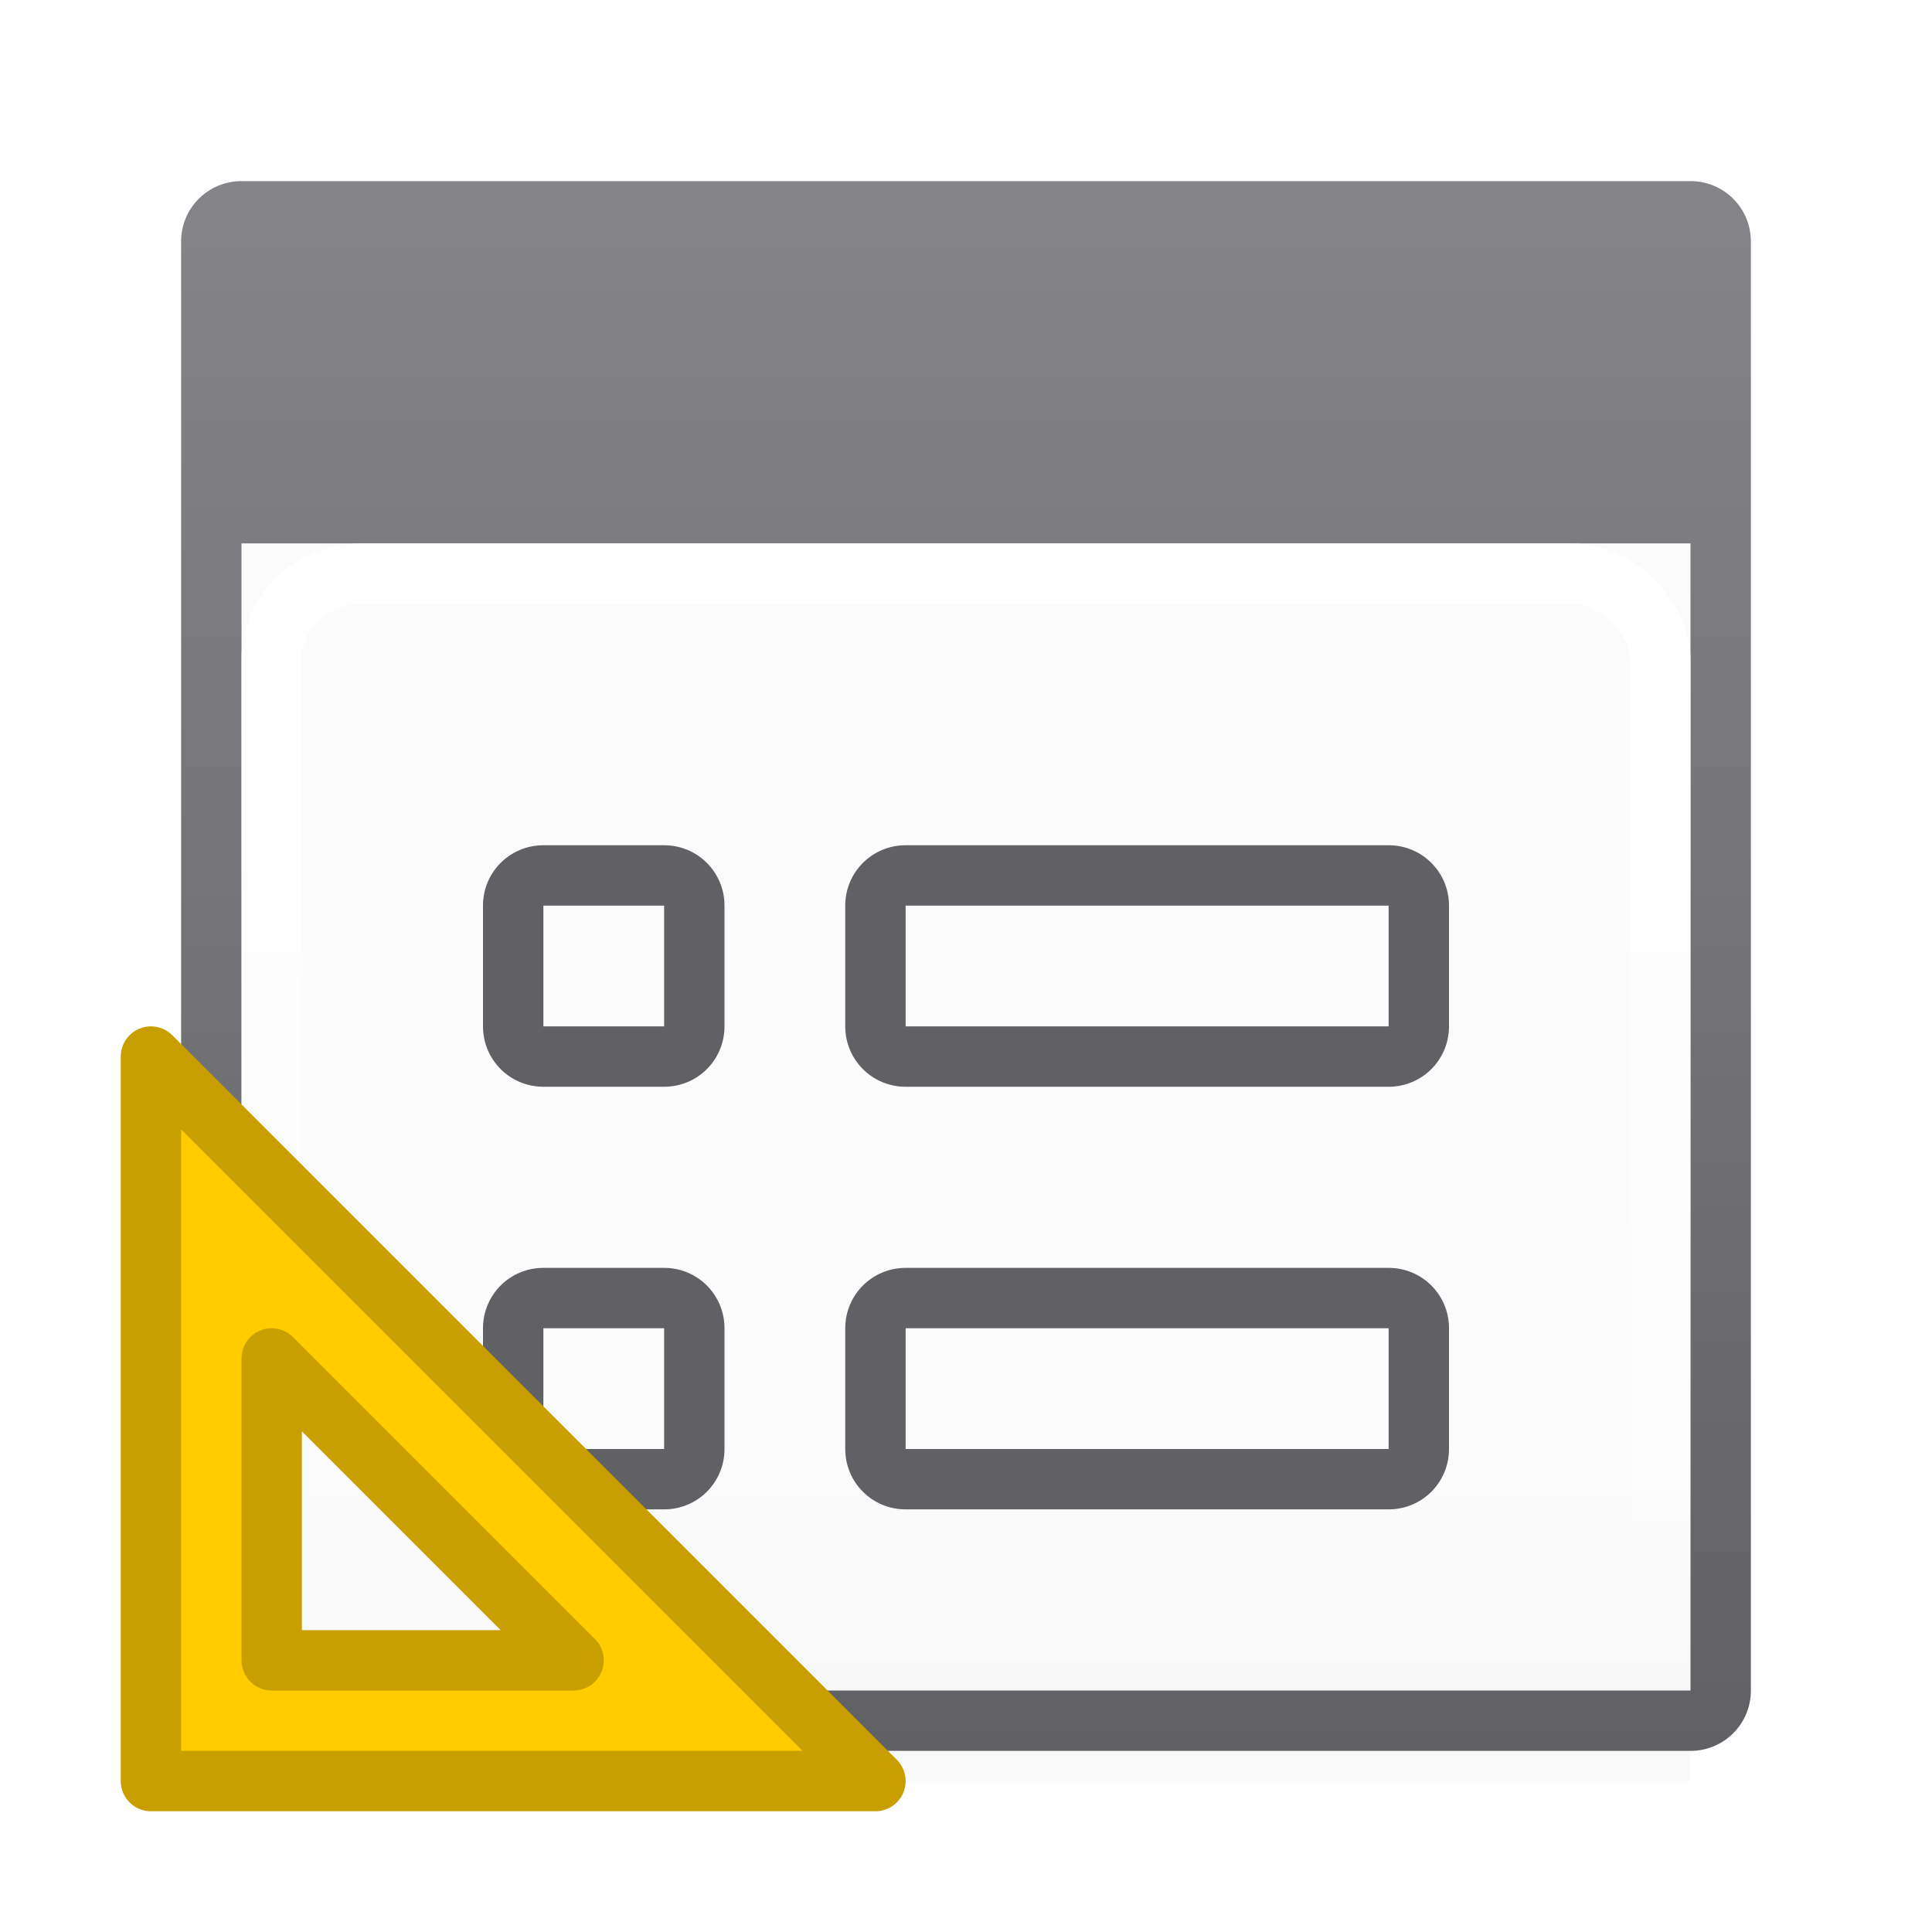 <svg viewBox="0 0 32 32" xmlns="http://www.w3.org/2000/svg" xmlns:xlink="http://www.w3.org/1999/xlink"><filter id="a" color-interpolation-filters="sRGB" height="1.095" width="1.097" x="-.049" y="-.047"><feGaussianBlur stdDeviation=".366"/></filter><linearGradient id="b" gradientUnits="userSpaceOnUse" x1="70" x2="70" y1="42" y2="24"><stop offset="0" stop-color="#e9e9e9"/><stop offset=".286" stop-color="#f2f2f2"/><stop offset="1" stop-color="#fbfbfb"/></linearGradient><linearGradient id="c" gradientUnits="userSpaceOnUse" x1="16" x2="16" y1="3" y2="29"><stop offset="0" stop-color="#848489"/><stop offset="1" stop-color="#616165"/></linearGradient><linearGradient id="d" gradientUnits="userSpaceOnUse" x1="11" x2="11" y1="9" y2="27"><stop offset="0" stop-color="#fff"/><stop offset="1" stop-color="#fff" stop-opacity="0"/></linearGradient><path d="m4 8.5h24v21h-24z" filter="url(#a)" opacity=".15" stroke-width="1.015"/><path d="m4 9h24v19h-24z" fill="url(#b)"/><path d="m4 3c-.554 0-1 .446-1 1v24c0 .554.446 1 1 1h24c.554 0 1-.446 1-1v-24c0-.554-.446-1-1-1zm0 6h24v19h-24z" fill="url(#c)"/><g fill="#616165"><path d="m15 14c-.554 0-1 .446-1 1v2c0 .554.446 1 1 1h8c.554 0 1-.446 1-1v-2c0-.554-.446-1-1-1zm0 1h8v2h-8z"/><path d="m9 14c-.554 0-1 .446-1 1v2c0 .554.446 1 1 1h2c.554 0 1-.446 1-1v-2c0-.554-.446-1-1-1zm0 1h2v2h-2z"/><path d="m15 21c-.554 0-1 .446-1 1v2c0 .554.446 1 1 1h8c.554 0 1-.446 1-1v-2c0-.554-.446-1-1-1zm0 1h8v2h-8z"/><path d="m9 21c-.554 0-1 .446-1 1v2c0 .554.446 1 1 1h2c.554 0 1-.446 1-1v-2c0-.554-.446-1-1-1zm0 1h2v2h-2z"/></g><rect fill="none" height="18" rx="1.5" ry="1.414" stroke="url(#d)" width="23" x="4.5" y="9.5"/><path d="m2.5 17.5 12 12h-12zm2 5v1.476 3.524h4.5.5z" fill="#fc0" fill-rule="evenodd" stroke="#c89e00" stroke-linecap="round" stroke-linejoin="round"/></svg>